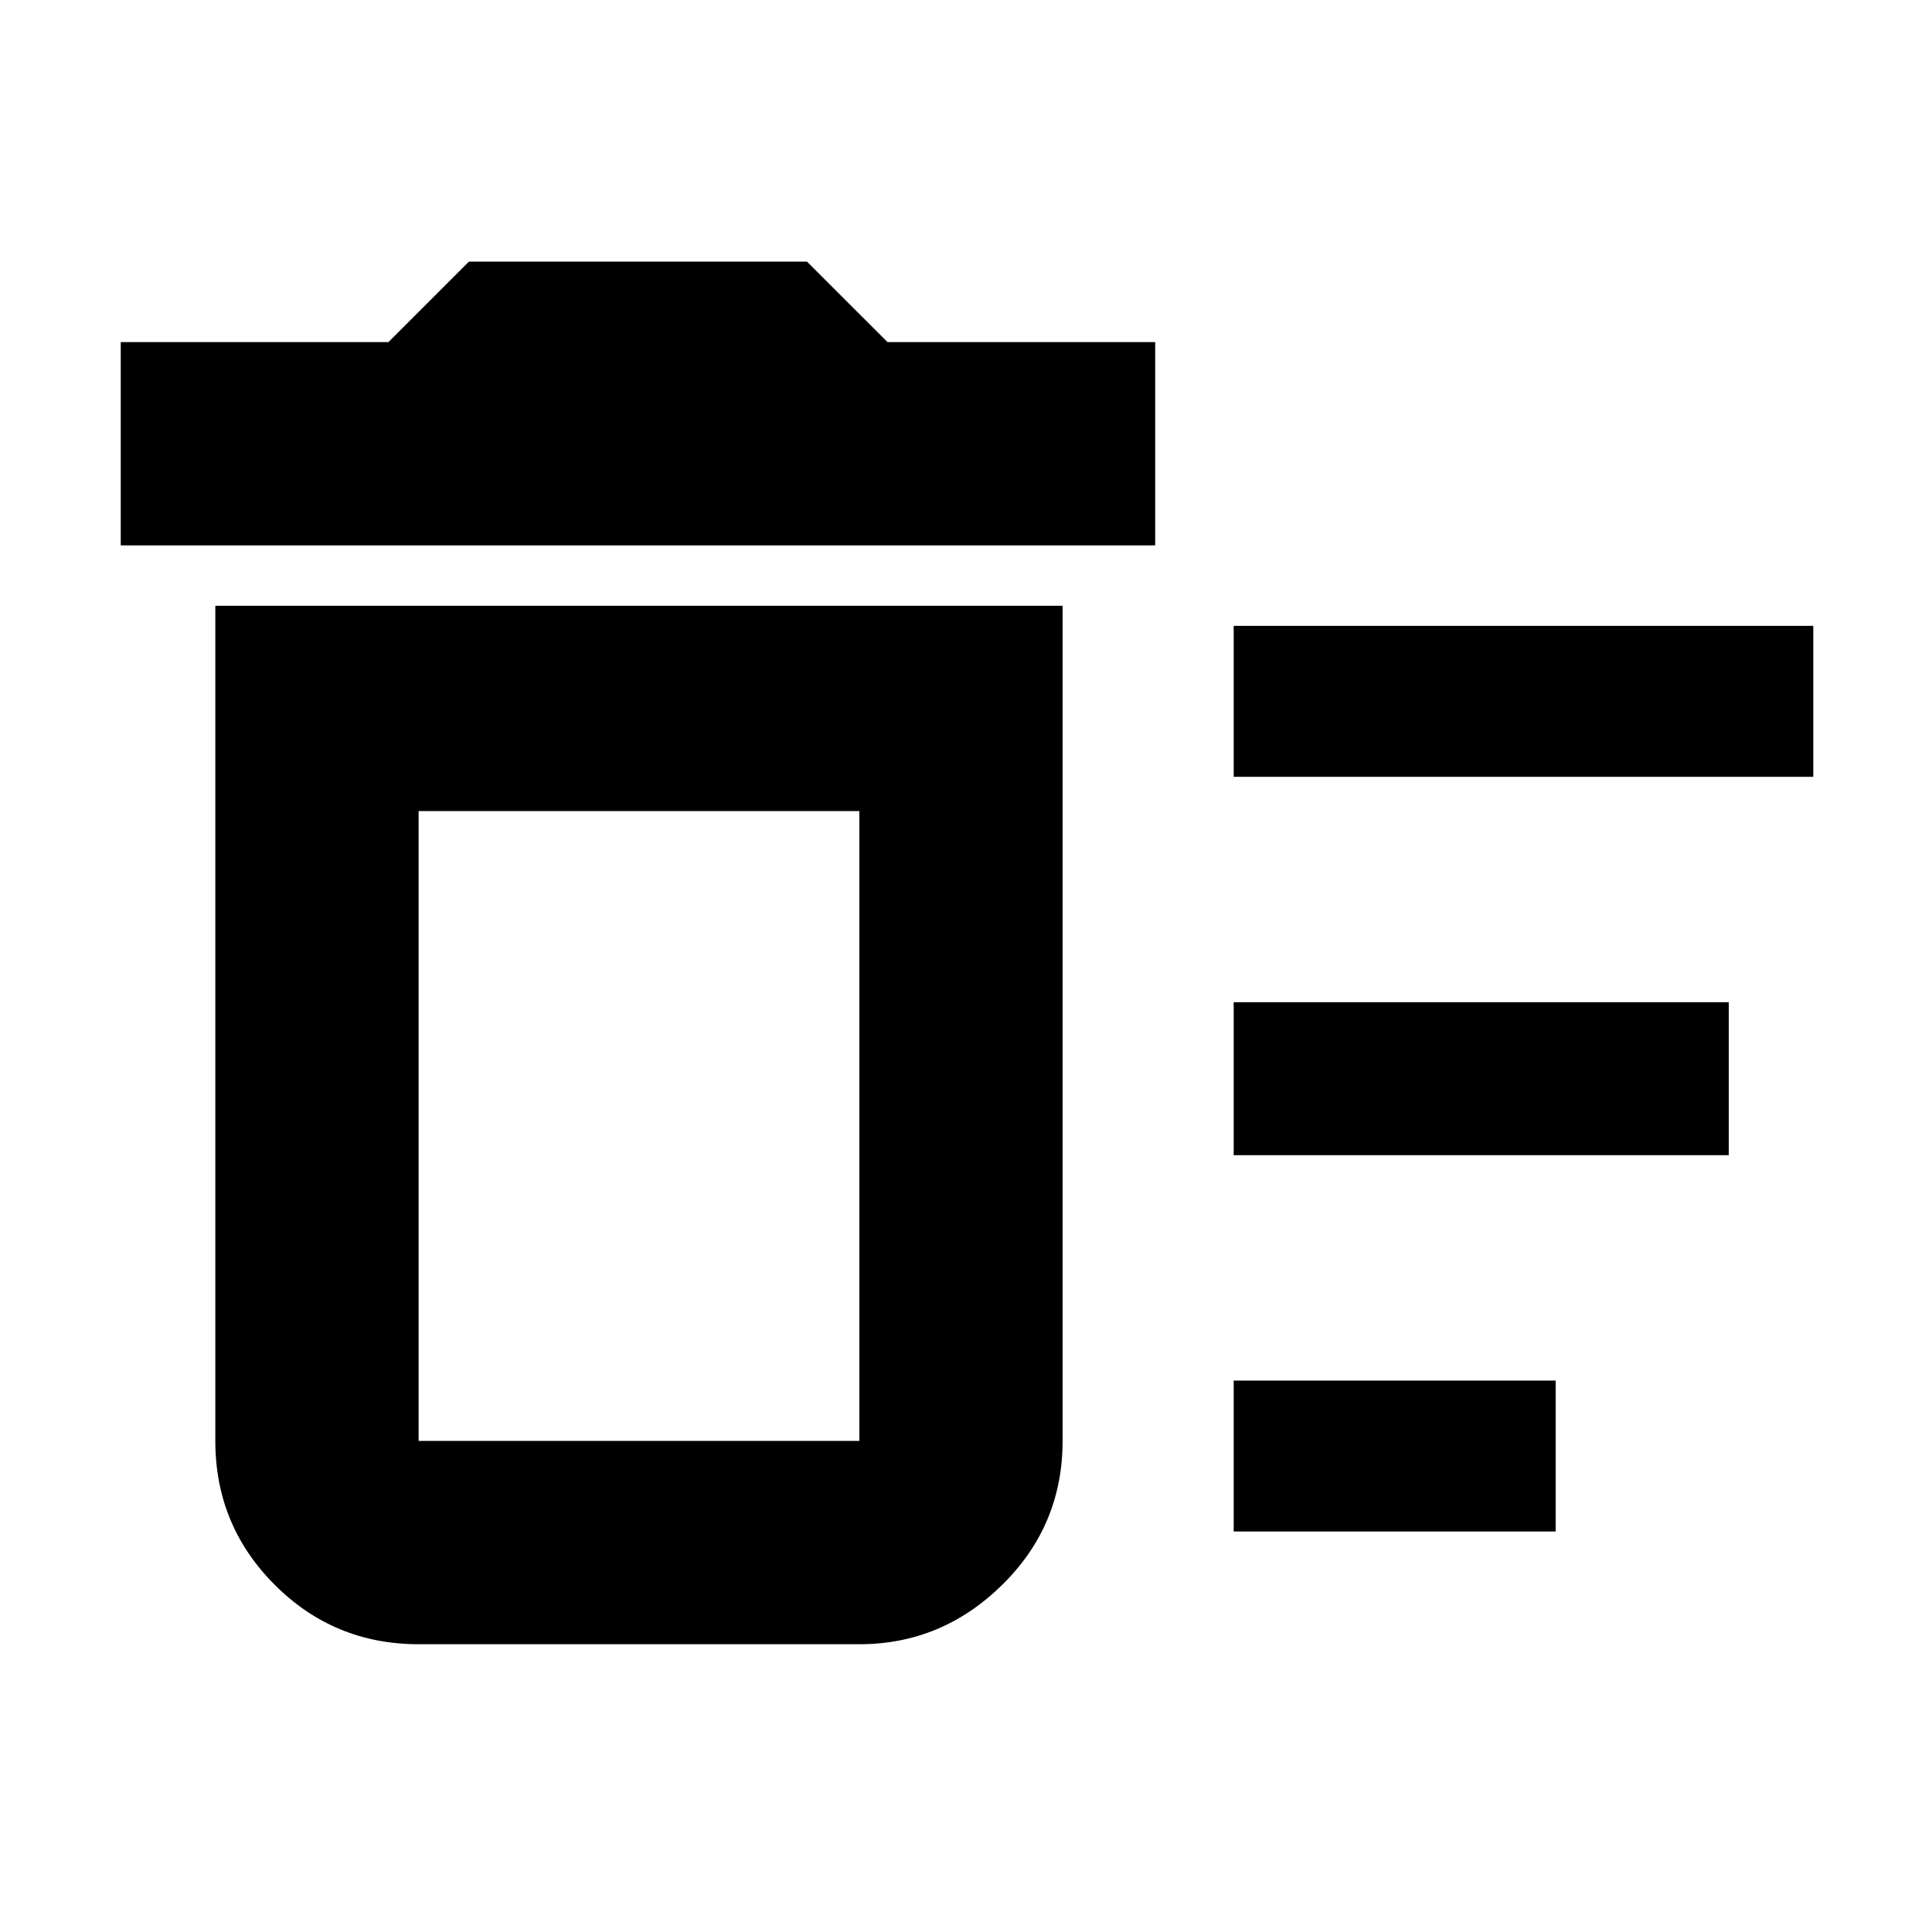 <svg xmlns="http://www.w3.org/2000/svg" height="40" width="40"><path d="M25.542 31.708V28.583H32.208V31.708ZM25.542 16.083V12.958H37.542V16.083ZM25.542 23.917V20.75H35.792V23.917ZM8.667 34.042Q6.917 34.042 5.688 32.812Q4.458 31.583 4.458 29.833V12.542H22V29.833Q22 31.583 20.75 32.812Q19.5 34.042 17.792 34.042ZM2.5 11.292V7.083H8.042L9.708 5.417H16.708L18.375 7.083H23.917V11.292ZM17.792 16.792H8.667V29.833Q8.667 29.833 8.667 29.833Q8.667 29.833 8.667 29.833H17.792Q17.792 29.833 17.792 29.833Q17.792 29.833 17.792 29.833ZM17.792 29.833Q17.792 29.833 17.792 29.833Q17.792 29.833 17.792 29.833H8.667Q8.667 29.833 8.667 29.833Q8.667 29.833 8.667 29.833Z"/></svg>